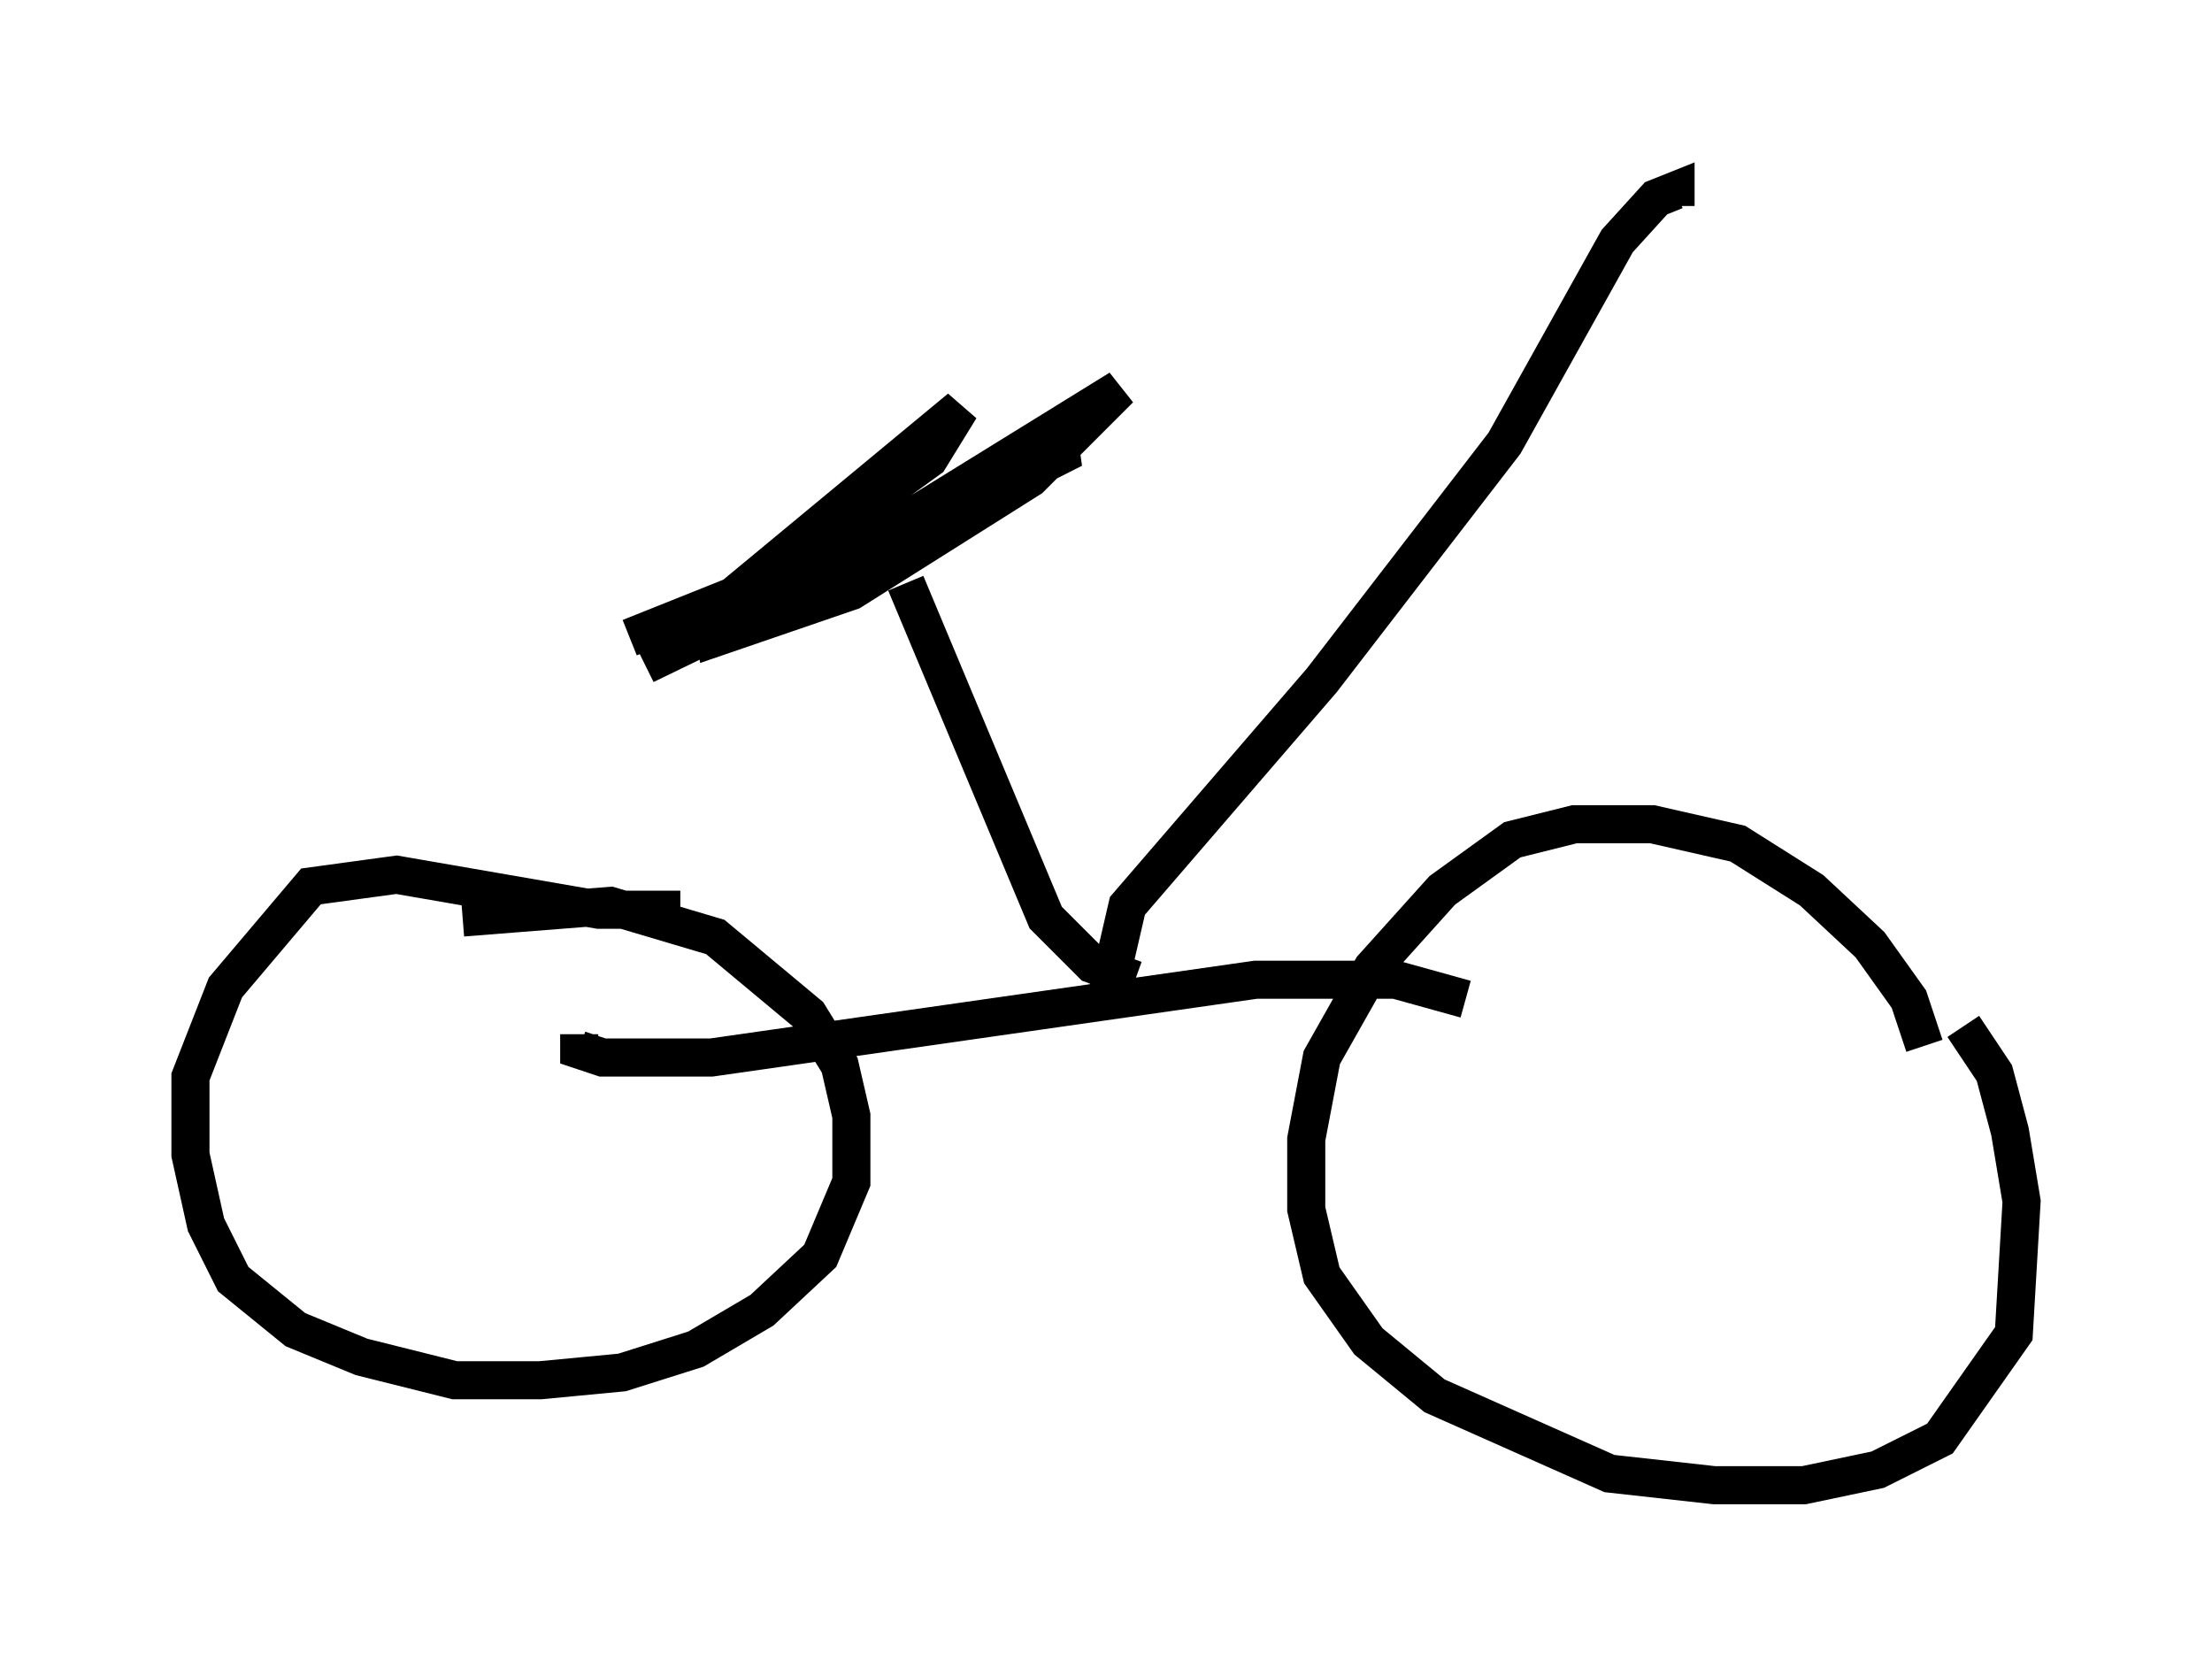 <?xml version="1.0" encoding="utf-8" ?>
<svg baseProfile="full" height="43.994" version="1.1" width="58.082" xmlns="http://www.w3.org/2000/svg" xmlns:ev="http://www.w3.org/2001/xml-events" xmlns:xlink="http://www.w3.org/1999/xlink"><defs /><rect fill="white" height="43.994" width="58.082" x="0" y="0" /><path d="M50.938, 26.846 m0.613, 0.102 l0.817, 1.225 0.408, 1.531 l0.306, 1.838 -0.204, 3.471 l-1.94, 2.756 -1.633, 0.817 l-1.94, 0.408 -2.348, 0.0 l-2.756, -0.306 -4.594, -2.042 l-1.735, -1.429 -1.225, -1.735 l-0.408, -1.735 0.0, -1.838 l0.408, -2.144 1.327, -2.348 l1.838, -2.042 1.838, -1.327 l1.633, -0.408 2.042, 0.0 l2.246, 0.51 1.94, 1.225 l1.531, 1.429 1.021, 1.429 l0.408, 1.225 m-38.384, -3.369 l3.879, -0.306 2.756, 0.817 l2.45, 2.042 0.817, 1.327 l0.306, 1.327 0.0, 1.735 l-0.817, 1.94 -1.531, 1.429 l-1.735, 1.021 -1.94, 0.613 l-2.144, 0.204 -2.246, 0.0 l-2.45, -0.613 -1.735, -0.715 l-1.633, -1.327 -0.715, -1.429 l-0.408, -1.838 0.0, -2.042 l0.919, -2.348 2.246, -2.654 l2.246, -0.306 5.308, 0.919 l2.144, 0.0 m20.621, 2.348 l-1.838, -0.51 -3.675, 0.0 l-14.292, 2.042 -2.858, 0.0 l-0.613, -0.204 0.0, -0.408 m13.781, -0.715 l0.613, -2.654 5.104, -5.921 l4.798, -6.227 2.96, -5.308 l1.021, -1.123 0.51, -0.204 l0.0, 0.408 m-14.19, 20.315 l-1.123, -0.408 -1.225, -1.225 l-3.675, -8.779 m3.981, -4.083 l0.102, 0.715 -10.923, 5.513 l3.369, -1.633 9.086, -5.615 l-2.348, 2.348 -4.696, 2.96 l-3.573, 1.225 -0.102, -0.613 l6.533, -5.41 -0.817, 1.327 l-4.798, 3.471 -3.063, 1.225 " fill="none" stroke="black" stroke-width="1" /></svg>